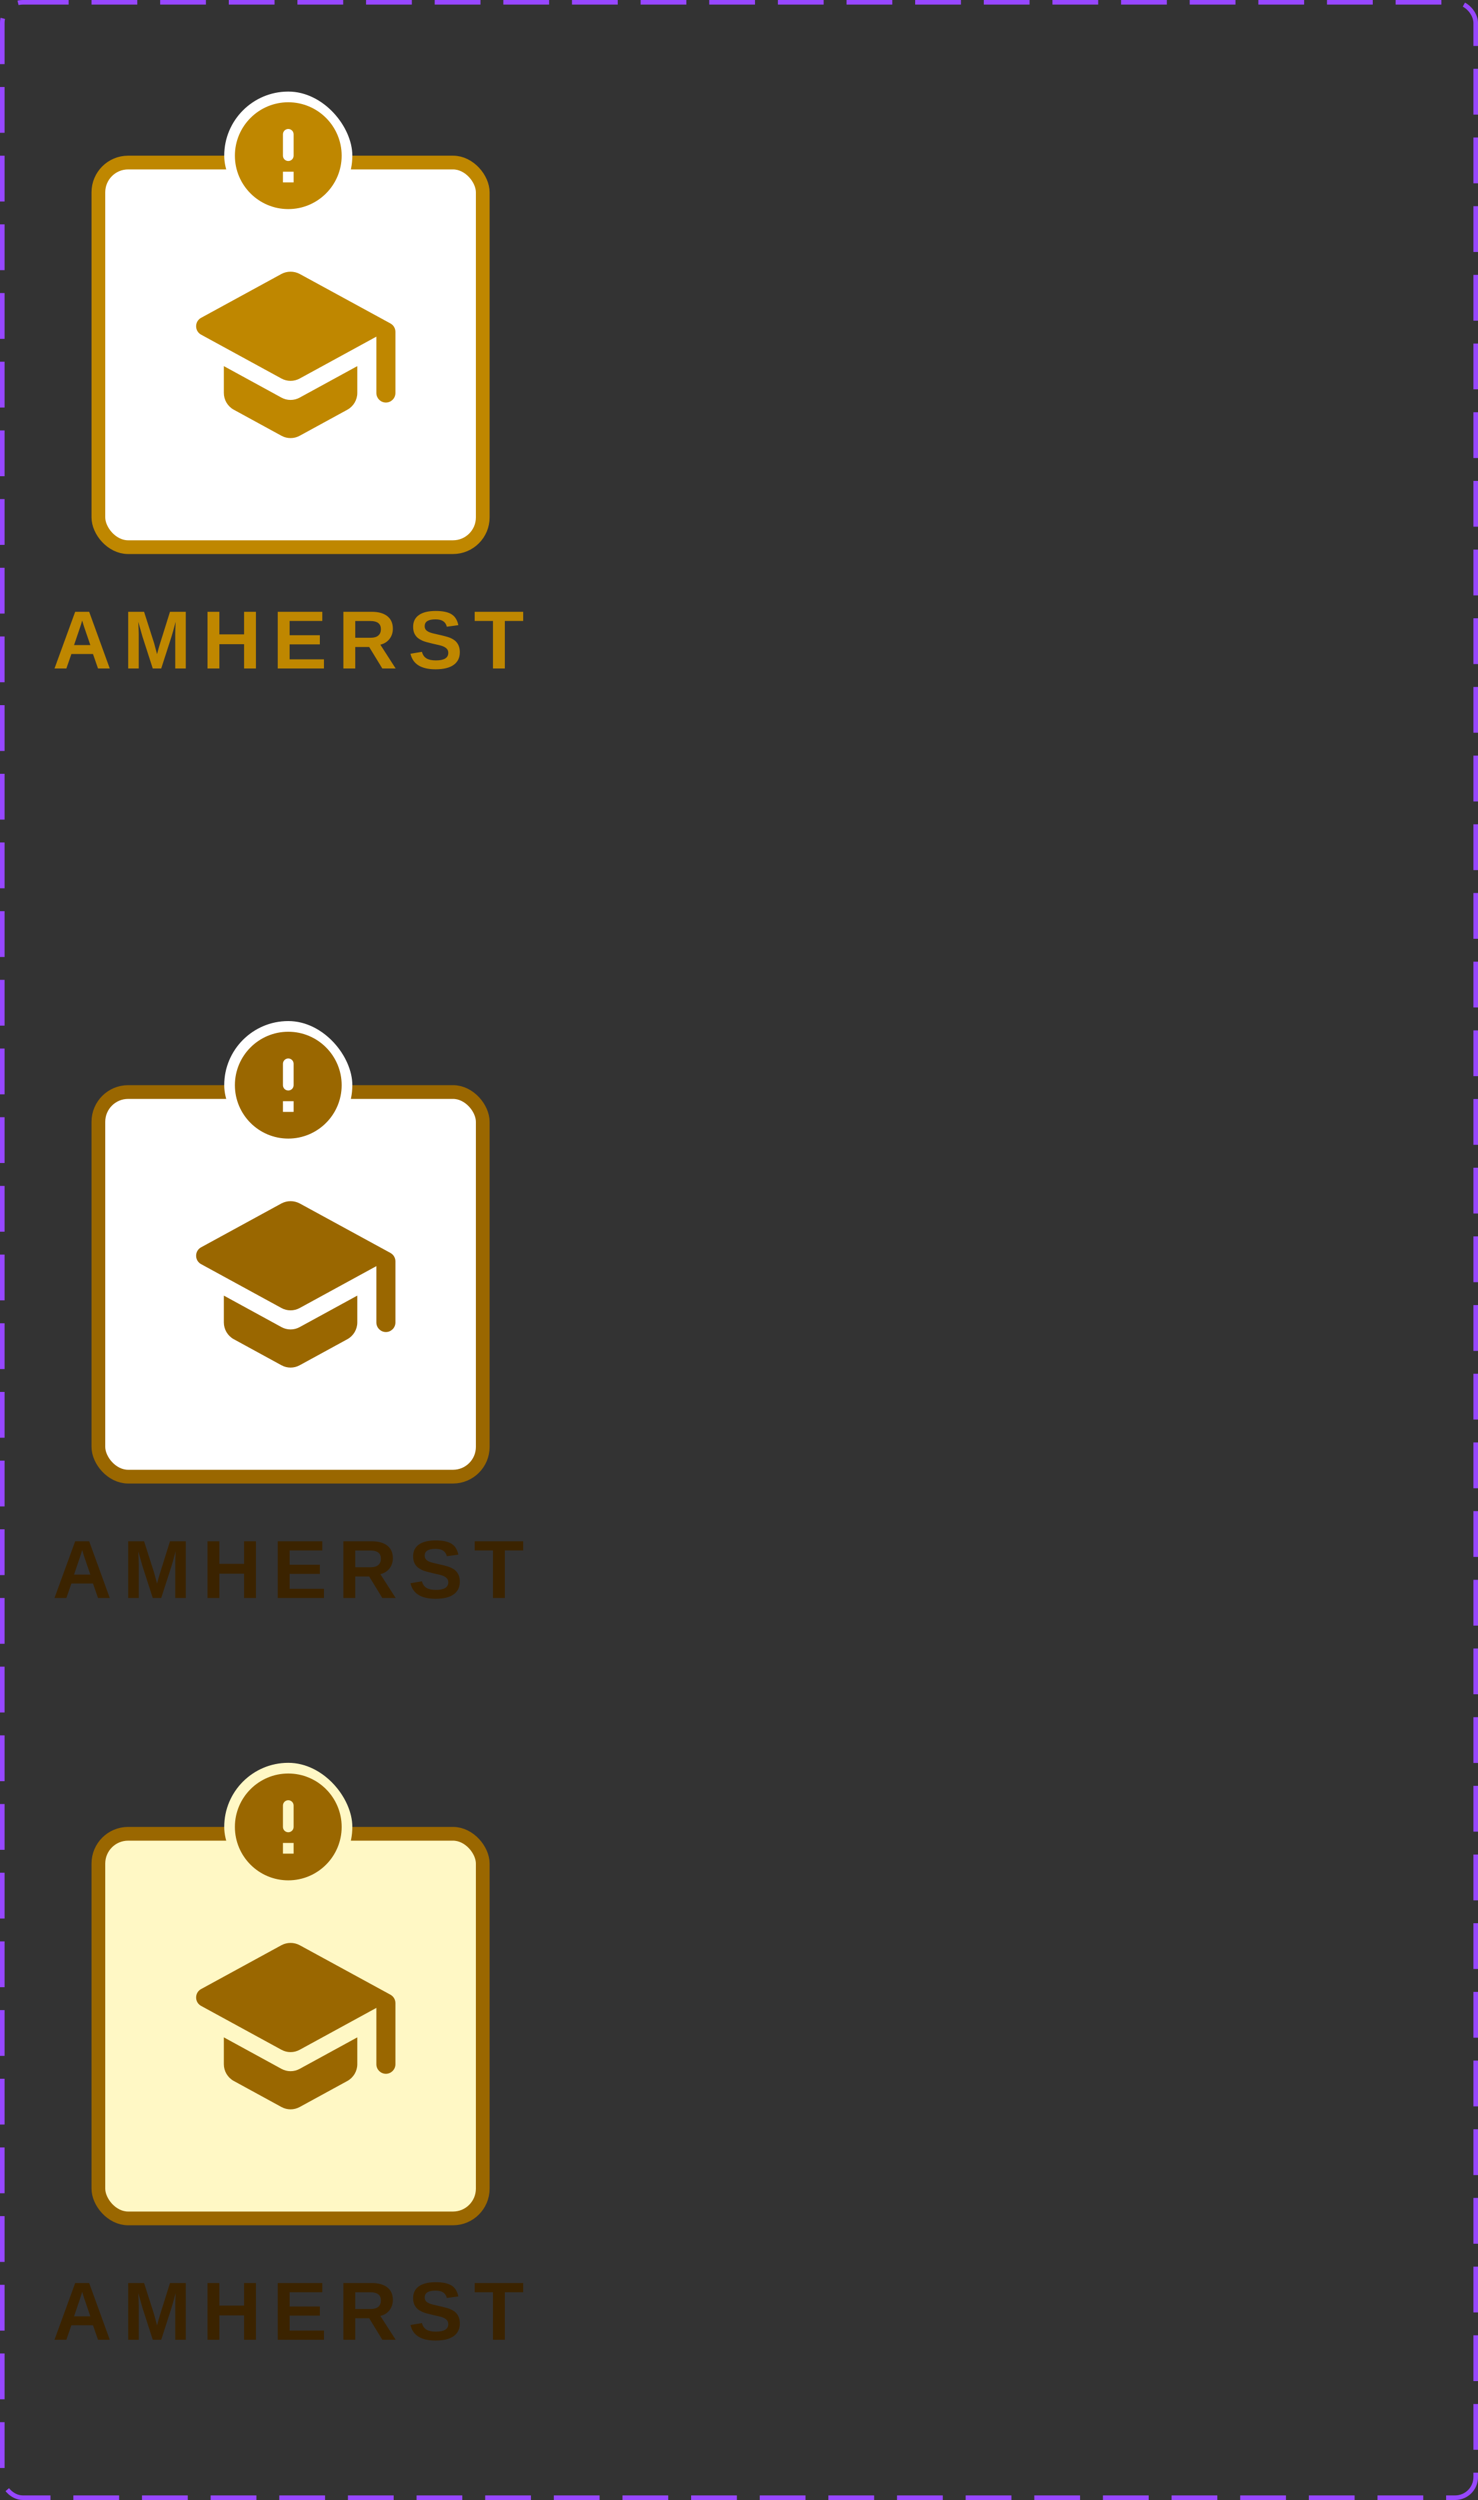 <svg width="323" height="546" viewBox="0 0 323 546" fill="none" xmlns="http://www.w3.org/2000/svg">
<rect x="0" y="0" width="323" height="546" fill="#333333" stroke="none"/>
<rect x="0.5" y="0.5" width="322" height="545" rx="4.5" stroke="#9747FF" stroke-dasharray="10 5"/>
<rect x="21.5" y="35.5" width="84" height="84" rx="6.5" fill="white"/>
<rect x="21.5" y="35.5" width="84" height="84" rx="6.5" stroke="#BF8700" stroke-width="3"/>
<g clip-path="url(#clip0_719_102792)">
<path d="M48.917 79.959V85.813C48.917 87.334 49.75 88.75 51.083 89.479L61.5 95.167C62.75 95.854 64.25 95.854 65.5 95.167L75.917 89.479C77.25 88.75 78.083 87.334 78.083 85.813V79.959L65.5 86.834C64.25 87.521 62.75 87.521 61.5 86.834L48.917 79.959ZM61.5 59.834L43.938 69.417C42.5 70.209 42.5 72.292 43.938 73.084L61.5 82.667C62.75 83.354 64.25 83.354 65.5 82.667L82.25 73.521V85.834C82.25 86.979 83.188 87.917 84.333 87.917C85.479 87.917 86.417 86.979 86.417 85.834V72.479C86.417 71.709 86 71.021 85.333 70.646L65.5 59.834C64.25 59.167 62.75 59.167 61.5 59.834V59.834Z" fill="#BF8700"/>
</g>
<rect x="49" y="20" width="28" height="28" rx="14" fill="white"/>
<path d="M63 22.334C56.56 22.334 51.333 27.56 51.333 34C51.333 40.44 56.56 45.667 63 45.667C69.44 45.667 74.667 40.44 74.667 34C74.667 27.56 69.44 22.334 63 22.334ZM63 35.167C62.358 35.167 61.833 34.642 61.833 34V29.334C61.833 28.692 62.358 28.167 63 28.167C63.642 28.167 64.167 28.692 64.167 29.334V34C64.167 34.642 63.642 35.167 63 35.167ZM64.167 39.834H61.833V37.5H64.167V39.834Z" fill="white"/>
<path d="M63 22.334C56.56 22.334 51.333 27.56 51.333 34C51.333 40.44 56.56 45.667 63 45.667C69.44 45.667 74.667 40.44 74.667 34C74.667 27.56 69.44 22.334 63 22.334ZM63 35.167C62.358 35.167 61.833 34.642 61.833 34V29.334C61.833 28.692 62.358 28.167 63 28.167C63.642 28.167 64.167 28.692 64.167 29.334V34C64.167 34.642 63.642 35.167 63 35.167ZM64.167 39.834H61.833V37.5H64.167V39.834Z" fill="#BF8700"/>
<path d="M15.603 142.836L14.504 146H11.912L16.429 133.616H19.488L23.988 146H21.421L20.323 142.836H15.603ZM17.959 135.523C17.9 135.758 17.818 136.039 17.712 136.367C17.607 136.695 17.531 136.927 17.484 137.062L16.183 140.885H19.743L18.407 136.982C18.325 136.742 18.249 136.499 18.178 136.253C18.108 136.007 18.035 135.764 17.959 135.523ZM30.318 138.494V146H28.015V133.616H31.487L33.702 140.542C33.801 140.929 33.904 141.318 34.01 141.711C34.115 142.098 34.218 142.484 34.317 142.871C34.382 142.648 34.443 142.429 34.502 142.212C34.56 141.989 34.619 141.767 34.677 141.544C34.742 141.321 34.806 141.102 34.871 140.885L37.147 133.616H40.601V146H38.298V138.494C38.298 138.324 38.304 137.984 38.316 137.475C38.334 136.959 38.357 136.399 38.386 135.796C38.181 136.581 38 137.249 37.842 137.8C37.689 138.351 37.563 138.781 37.464 139.092L35.231 146H33.385L31.153 139.092L30.213 135.796C30.248 136.476 30.274 137.041 30.292 137.492C30.309 137.938 30.318 138.271 30.318 138.494ZM47.942 140.691V146H45.349V133.616H47.942V138.547H53.339V133.616H55.931V146H53.339V140.691H47.942ZM70.796 143.996V146H60.697V133.616H70.436V135.62H63.29V138.731H69.899V140.735H63.29V143.996H70.796ZM77.636 141.298V146H75.043V133.616H81.231C82.707 133.616 83.847 133.936 84.65 134.574C85.452 135.207 85.854 136.118 85.854 137.308C85.854 138.175 85.608 138.925 85.115 139.558C84.623 140.185 83.958 140.598 83.12 140.797L86.469 146H83.551L80.677 141.298H77.636ZM83.243 137.413C83.243 136.821 83.053 136.376 82.672 136.077C82.291 135.778 81.72 135.629 80.958 135.629H77.636V139.285H81.028C81.755 139.285 82.306 139.121 82.681 138.793C83.056 138.465 83.243 138.005 83.243 137.413ZM100.49 142.432C100.49 143.645 100.038 144.573 99.136 145.218C98.24 145.856 96.921 146.176 95.181 146.176C92.046 146.176 90.221 145.042 89.705 142.774L92.21 142.361C92.38 143.018 92.711 143.495 93.203 143.794C93.696 144.087 94.378 144.233 95.251 144.233C96.159 144.233 96.839 144.096 97.29 143.82C97.742 143.545 97.967 143.132 97.967 142.581C97.967 142.229 97.865 141.939 97.659 141.711C97.454 141.482 97.161 141.292 96.781 141.14C96.593 141.063 96.318 140.981 95.954 140.894C95.591 140.8 95.14 140.697 94.601 140.586C93.98 140.439 93.493 140.316 93.142 140.217C92.79 140.111 92.509 140.012 92.298 139.918C92.087 139.818 91.882 139.71 91.683 139.593C91.243 139.329 90.901 138.978 90.655 138.538C90.409 138.099 90.285 137.551 90.285 136.895C90.285 135.775 90.704 134.92 91.542 134.328C92.386 133.73 93.611 133.432 95.216 133.432C96.751 133.432 97.903 133.672 98.67 134.152C99.444 134.633 99.942 135.427 100.164 136.534L97.651 136.877C97.522 136.344 97.258 135.942 96.86 135.673C96.467 135.403 95.902 135.269 95.163 135.269C94.378 135.269 93.789 135.392 93.397 135.638C93.004 135.884 92.808 136.253 92.808 136.745C92.808 137.067 92.89 137.331 93.054 137.536C93.224 137.741 93.473 137.917 93.801 138.063C94.112 138.204 94.777 138.383 95.796 138.6C96.388 138.729 96.898 138.852 97.326 138.969C97.753 139.08 98.096 139.188 98.354 139.294C98.612 139.405 98.84 139.522 99.039 139.646C99.244 139.769 99.42 139.9 99.567 140.041C99.865 140.328 100.094 140.671 100.252 141.069C100.41 141.462 100.49 141.916 100.49 142.432ZM110.327 135.62V146H107.734V135.62H103.735V133.616H114.334V135.62H110.327Z" fill="#BF8700"/>
<rect x="21.5" y="238.5" width="84" height="84" rx="6.5" fill="white"/>
<rect x="21.5" y="238.5" width="84" height="84" rx="6.5" stroke="#9A6700" stroke-width="3"/>
<g clip-path="url(#clip1_719_102792)">
<path d="M48.917 282.958V288.813C48.917 290.333 49.75 291.75 51.083 292.479L61.5 298.167C62.75 298.854 64.25 298.854 65.5 298.167L75.917 292.479C77.25 291.75 78.083 290.333 78.083 288.813V282.958L65.5 289.833C64.25 290.521 62.75 290.521 61.5 289.833L48.917 282.958ZM61.5 262.833L43.938 272.417C42.5 273.208 42.5 275.292 43.938 276.083L61.5 285.667C62.75 286.354 64.25 286.354 65.5 285.667L82.25 276.521V288.833C82.25 289.979 83.188 290.917 84.333 290.917C85.479 290.917 86.417 289.979 86.417 288.833V275.479C86.417 274.708 86 274.021 85.333 273.646L65.5 262.833C64.25 262.167 62.75 262.167 61.5 262.833V262.833Z" fill="#9A6700"/>
</g>
<rect x="49" y="223" width="28" height="28" rx="14" fill="white"/>
<path d="M63 225.333C56.56 225.333 51.333 230.56 51.333 237C51.333 243.44 56.56 248.667 63 248.667C69.44 248.667 74.667 243.44 74.667 237C74.667 230.56 69.44 225.333 63 225.333ZM63 238.167C62.358 238.167 61.833 237.642 61.833 237V232.333C61.833 231.692 62.358 231.167 63 231.167C63.642 231.167 64.167 231.692 64.167 232.333V237C64.167 237.642 63.642 238.167 63 238.167ZM64.167 242.833H61.833V240.5H64.167V242.833Z" fill="#9A6700"/>
<path d="M15.603 345.836L14.504 349H11.912L16.429 336.616H19.488L23.988 349H21.421L20.323 345.836H15.603ZM17.959 338.523C17.9 338.758 17.818 339.039 17.712 339.367C17.607 339.695 17.531 339.927 17.484 340.062L16.183 343.885H19.743L18.407 339.982C18.325 339.742 18.249 339.499 18.178 339.253C18.108 339.007 18.035 338.764 17.959 338.523ZM30.318 341.494V349H28.015V336.616H31.487L33.702 343.542C33.801 343.929 33.904 344.318 34.01 344.711C34.115 345.098 34.218 345.484 34.317 345.871C34.382 345.648 34.443 345.429 34.502 345.212C34.56 344.989 34.619 344.767 34.677 344.544C34.742 344.321 34.806 344.102 34.871 343.885L37.147 336.616H40.601V349H38.298V341.494C38.298 341.324 38.304 340.984 38.316 340.475C38.334 339.959 38.357 339.399 38.386 338.796C38.181 339.581 38 340.249 37.842 340.8C37.689 341.351 37.563 341.781 37.464 342.092L35.231 349H33.385L31.153 342.092L30.213 338.796C30.248 339.476 30.274 340.041 30.292 340.492C30.309 340.938 30.318 341.271 30.318 341.494ZM47.942 343.691V349H45.349V336.616H47.942V341.547H53.339V336.616H55.931V349H53.339V343.691H47.942ZM70.796 346.996V349H60.697V336.616H70.436V338.62H63.29V341.731H69.899V343.735H63.29V346.996H70.796ZM77.636 344.298V349H75.043V336.616H81.231C82.707 336.616 83.847 336.936 84.65 337.574C85.452 338.207 85.854 339.118 85.854 340.308C85.854 341.175 85.608 341.925 85.115 342.558C84.623 343.185 83.958 343.598 83.12 343.797L86.469 349H83.551L80.677 344.298H77.636ZM83.243 340.413C83.243 339.821 83.053 339.376 82.672 339.077C82.291 338.778 81.72 338.629 80.958 338.629H77.636V342.285H81.028C81.755 342.285 82.306 342.121 82.681 341.793C83.056 341.465 83.243 341.005 83.243 340.413ZM100.49 345.432C100.49 346.645 100.038 347.573 99.136 348.218C98.24 348.856 96.921 349.176 95.181 349.176C92.046 349.176 90.221 348.042 89.705 345.774L92.21 345.361C92.38 346.018 92.711 346.495 93.203 346.794C93.696 347.087 94.378 347.233 95.251 347.233C96.159 347.233 96.839 347.096 97.29 346.82C97.742 346.545 97.967 346.132 97.967 345.581C97.967 345.229 97.865 344.939 97.659 344.711C97.454 344.482 97.161 344.292 96.781 344.14C96.593 344.063 96.318 343.981 95.954 343.894C95.591 343.8 95.14 343.697 94.601 343.586C93.98 343.439 93.493 343.316 93.142 343.217C92.79 343.111 92.509 343.012 92.298 342.918C92.087 342.818 91.882 342.71 91.683 342.593C91.243 342.329 90.901 341.978 90.655 341.538C90.409 341.099 90.285 340.551 90.285 339.895C90.285 338.775 90.704 337.92 91.542 337.328C92.386 336.73 93.611 336.432 95.216 336.432C96.751 336.432 97.903 336.672 98.67 337.152C99.444 337.633 99.942 338.427 100.164 339.534L97.651 339.877C97.522 339.344 97.258 338.942 96.86 338.673C96.467 338.403 95.902 338.269 95.163 338.269C94.378 338.269 93.789 338.392 93.397 338.638C93.004 338.884 92.808 339.253 92.808 339.745C92.808 340.067 92.89 340.331 93.054 340.536C93.224 340.741 93.473 340.917 93.801 341.063C94.112 341.204 94.777 341.383 95.796 341.6C96.388 341.729 96.898 341.852 97.326 341.969C97.753 342.08 98.096 342.188 98.354 342.294C98.612 342.405 98.84 342.522 99.039 342.646C99.244 342.769 99.42 342.9 99.567 343.041C99.865 343.328 100.094 343.671 100.252 344.069C100.41 344.462 100.49 344.916 100.49 345.432ZM110.327 338.62V349H107.734V338.62H103.735V336.616H114.334V338.62H110.327Z" fill="#3B2300"/>
<rect x="21.5" y="400.5" width="84" height="84" rx="6.5" fill="#FFF8C5"/>
<rect x="21.5" y="400.5" width="84" height="84" rx="6.5" stroke="#9A6700" stroke-width="3"/>
<g clip-path="url(#clip2_719_102792)">
<path d="M48.917 444.958V450.813C48.917 452.333 49.75 453.75 51.083 454.479L61.5 460.167C62.75 460.854 64.25 460.854 65.5 460.167L75.917 454.479C77.25 453.75 78.083 452.333 78.083 450.813V444.958L65.5 451.833C64.25 452.521 62.75 452.521 61.5 451.833L48.917 444.958ZM61.5 424.833L43.938 434.417C42.5 435.208 42.5 437.292 43.938 438.083L61.5 447.667C62.75 448.354 64.25 448.354 65.5 447.667L82.25 438.521V450.833C82.25 451.979 83.188 452.917 84.333 452.917C85.479 452.917 86.417 451.979 86.417 450.833V437.479C86.417 436.708 86 436.021 85.333 435.646L65.5 424.833C64.25 424.167 62.75 424.167 61.5 424.833V424.833Z" fill="#9A6700"/>
</g>
<rect x="49" y="385" width="28" height="28" rx="14" fill="#FFF8C5"/>
<path d="M63 387.333C56.56 387.333 51.333 392.56 51.333 399C51.333 405.44 56.56 410.667 63 410.667C69.44 410.667 74.667 405.44 74.667 399C74.667 392.56 69.44 387.333 63 387.333ZM63 400.167C62.358 400.167 61.833 399.642 61.833 399V394.333C61.833 393.692 62.358 393.167 63 393.167C63.642 393.167 64.167 393.692 64.167 394.333V399C64.167 399.642 63.642 400.167 63 400.167ZM64.167 404.833H61.833V402.5H64.167V404.833Z" fill="#9A6700"/>
<path d="M15.603 507.836L14.504 511H11.912L16.429 498.616H19.488L23.988 511H21.421L20.323 507.836H15.603ZM17.959 500.523C17.9 500.758 17.818 501.039 17.712 501.367C17.607 501.695 17.531 501.927 17.484 502.062L16.183 505.885H19.743L18.407 501.982C18.325 501.742 18.249 501.499 18.178 501.253C18.108 501.007 18.035 500.764 17.959 500.523ZM30.318 503.494V511H28.015V498.616H31.487L33.702 505.542C33.801 505.929 33.904 506.318 34.01 506.711C34.115 507.098 34.218 507.484 34.317 507.871C34.382 507.648 34.443 507.429 34.502 507.212C34.56 506.989 34.619 506.767 34.677 506.544C34.742 506.321 34.806 506.102 34.871 505.885L37.147 498.616H40.601V511H38.298V503.494C38.298 503.324 38.304 502.984 38.316 502.475C38.334 501.959 38.357 501.399 38.386 500.796C38.181 501.581 38 502.249 37.842 502.8C37.689 503.351 37.563 503.781 37.464 504.092L35.231 511H33.385L31.153 504.092L30.213 500.796C30.248 501.476 30.274 502.041 30.292 502.492C30.309 502.938 30.318 503.271 30.318 503.494ZM47.942 505.691V511H45.349V498.616H47.942V503.547H53.339V498.616H55.931V511H53.339V505.691H47.942ZM70.796 508.996V511H60.697V498.616H70.436V500.62H63.29V503.731H69.899V505.735H63.29V508.996H70.796ZM77.636 506.298V511H75.043V498.616H81.231C82.707 498.616 83.847 498.936 84.65 499.574C85.452 500.207 85.854 501.118 85.854 502.308C85.854 503.175 85.608 503.925 85.115 504.558C84.623 505.185 83.958 505.598 83.12 505.797L86.469 511H83.551L80.677 506.298H77.636ZM83.243 502.413C83.243 501.821 83.053 501.376 82.672 501.077C82.291 500.778 81.72 500.629 80.958 500.629H77.636V504.285H81.028C81.755 504.285 82.306 504.121 82.681 503.793C83.056 503.465 83.243 503.005 83.243 502.413ZM100.49 507.432C100.49 508.645 100.038 509.573 99.136 510.218C98.24 510.856 96.921 511.176 95.181 511.176C92.046 511.176 90.221 510.042 89.705 507.774L92.21 507.361C92.38 508.018 92.711 508.495 93.203 508.794C93.696 509.087 94.378 509.233 95.251 509.233C96.159 509.233 96.839 509.096 97.29 508.82C97.742 508.545 97.967 508.132 97.967 507.581C97.967 507.229 97.865 506.939 97.659 506.711C97.454 506.482 97.161 506.292 96.781 506.14C96.593 506.063 96.318 505.981 95.954 505.894C95.591 505.8 95.14 505.697 94.601 505.586C93.98 505.439 93.493 505.316 93.142 505.217C92.79 505.111 92.509 505.012 92.298 504.918C92.087 504.818 91.882 504.71 91.683 504.593C91.243 504.329 90.901 503.978 90.655 503.538C90.409 503.099 90.285 502.551 90.285 501.895C90.285 500.775 90.704 499.92 91.542 499.328C92.386 498.73 93.611 498.432 95.216 498.432C96.751 498.432 97.903 498.672 98.67 499.152C99.444 499.633 99.942 500.427 100.164 501.534L97.651 501.877C97.522 501.344 97.258 500.942 96.86 500.673C96.467 500.403 95.902 500.269 95.163 500.269C94.378 500.269 93.789 500.392 93.397 500.638C93.004 500.884 92.808 501.253 92.808 501.745C92.808 502.067 92.89 502.331 93.054 502.536C93.224 502.741 93.473 502.917 93.801 503.063C94.112 503.204 94.777 503.383 95.796 503.6C96.388 503.729 96.898 503.852 97.326 503.969C97.753 504.08 98.096 504.188 98.354 504.294C98.612 504.405 98.84 504.522 99.039 504.646C99.244 504.769 99.42 504.9 99.567 505.041C99.865 505.328 100.094 505.671 100.252 506.069C100.41 506.462 100.49 506.916 100.49 507.432ZM110.327 500.62V511H107.734V500.62H103.735V498.616H114.334V500.62H110.327Z" fill="#3B2300"/>
<defs>
<clipPath id="clip0_719_102792">
<rect width="50" height="50" fill="white" transform="translate(38.5 52.5)"/>
</clipPath>
<clipPath id="clip1_719_102792">
<rect width="50" height="50" fill="white" transform="translate(38.5 255.5)"/>
</clipPath>
<clipPath id="clip2_719_102792">
<rect width="50" height="50" fill="white" transform="translate(38.5 417.5)"/>
</clipPath>
</defs>
</svg>
